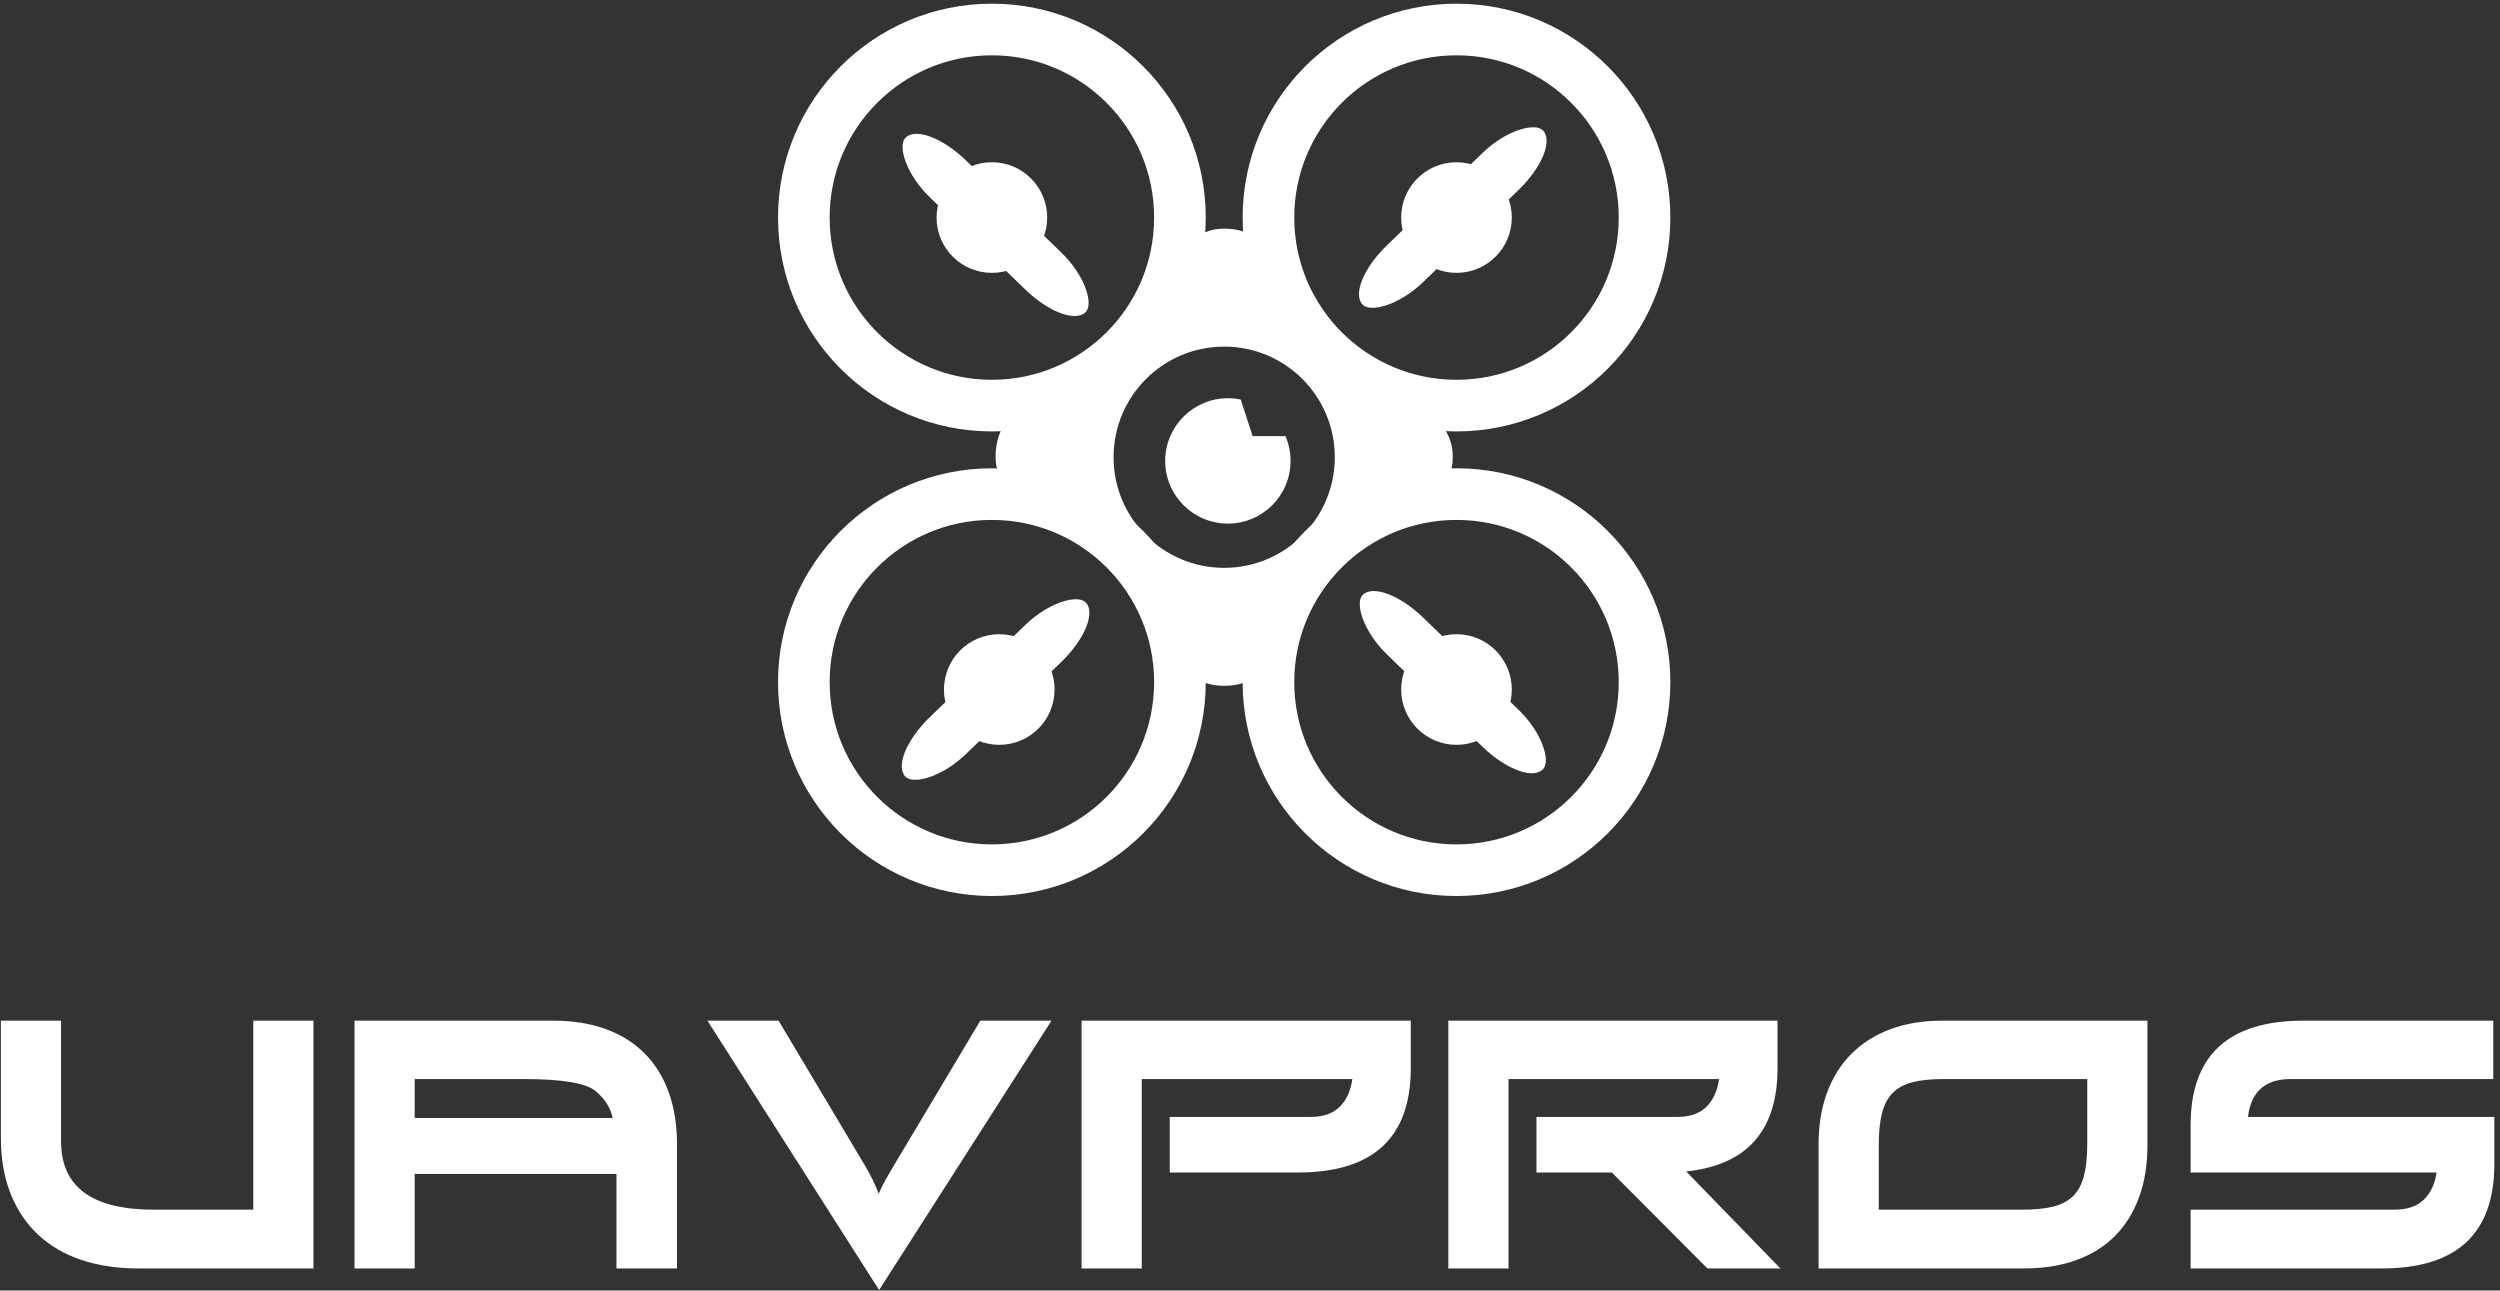 <?xml version="1.0" encoding="UTF-8" standalone="no"?>
<svg width="339px" height="175px" viewBox="0 0 339 175" version="1.1" xmlns="http://www.w3.org/2000/svg" xmlns:xlink="http://www.w3.org/1999/xlink" xmlns:sketch="http://www.bohemiancoding.com/sketch/ns">
    <rect x="0" y="0" width="339" height="175" fill="#333333" stroke="none"/>
    <!-- Generator: Sketch 3.3.2 (12043) - http://www.bohemiancoding.com/sketch -->
    <title>Group</title>
    <desc>Created with Sketch.</desc>
    <defs></defs>
    <g id="Page-1" stroke="none" stroke-width="1" fill="none" fill-rule="evenodd" sketch:type="MSPage">
        <g id="Group" sketch:type="MSLayerGroup" transform="translate(0, 4)">
            <path d="M154.273,70.225 C159.949,76.546 156.836,89 166,89 C175.25,89 173.781,76.65 179.461,70.225 C184.294,64.758 197,65.871 197,58 C197,49.674 184.802,49.827 179.461,44.258 C173.819,38.375 174.795,27 166,27 C157.974,27 157.334,39.253 151.828,44.258 C145.59,49.929 135,48.905 135,58 C135,65.957 149.345,64.736 154.273,70.225 Z M166,73 C174.284,73 181,66.284 181,58 C181,49.716 174.284,43 166,43 C157.716,43 151,49.716 151,58 C151,66.284 157.716,73 166,73 Z" id="Oval-5" fill="#FFFFFF" sketch:type="MSShapeGroup"></path>
            <g id="guards" transform="translate(109, 0)" stroke="#FFFFFF" stroke-width="7" sketch:type="MSShapeGroup">
                <circle id="Oval-1" cx="25.5" cy="25.5" r="25.5"></circle>
                <circle id="Oval-1-Copy" cx="88.5" cy="88.5" r="25.5"></circle>
                <circle id="Oval-1-Copy-2" cx="25.5" cy="88.5" r="25.5"></circle>
                <circle id="Oval-1-Copy-3" cx="88.5" cy="25.5" r="25.5"></circle>
            </g>
            <g id="props" transform="translate(120, 11)" sketch:type="MSShapeGroup" fill="#FFFFFF">
                <rect id="Rectangle-1" transform="translate(15, 15.5) rotate(44) translate(-15, -15.5) " x="-2" y="12" width="34" height="7" rx="8"></rect>
                <rect id="Rectangle-1-Copy-2" transform="translate(77, 14.5) rotate(-44) translate(-77, -14.5) " x="60" y="11" width="34" height="7" rx="8"></rect>
                <rect id="Rectangle-1-Copy-3" transform="translate(15, 78.5) rotate(-44) translate(-15, -78.5) " x="-2" y="75" width="34" height="7" rx="8"></rect>
                <rect id="Rectangle-1-Copy" transform="translate(77, 77.5) rotate(44) translate(-77, -77.5) " x="60" y="74" width="34" height="7" rx="8"></rect>
                <circle id="Oval-7" cx="14.5" cy="14.5" r="7.5"></circle>
                <circle id="Oval-7-Copy-3" cx="77.5" cy="14.5" r="7.5"></circle>
                <circle id="Oval-7-Copy-2" cx="15.5" cy="78.5" r="7.5"></circle>
                <circle id="Oval-7-Copy" cx="77.5" cy="78.5" r="7.5"></circle>
            </g>
            <path d="M174.31,55.141 C174.754,56.171 175,57.307 175,58.5 C175,63.194 171.194,67 166.5,67 C161.806,67 158,63.194 158,58.5 C158,53.806 161.806,50 166.5,50 C167.097,50 167.68,50.062 168.243,50.179 L169.855,55.141 L174.31,55.141 Z" id="Oval-11" fill="#FFFFFF" sketch:type="MSShapeGroup"></path>
            <path d="M8.28,134.4 L8.28,150.768 C8.28,156.944 12.472,160.032 20.856,160.032 L34.344,160.032 L34.344,134.4 L42.504,134.4 L42.504,168 L18.744,168 C15.896,168 13.328,167.616 11.04,166.848 C8.752,166.08 6.8,164.944 5.184,163.44 C3.568,161.936 2.32,160.08 1.44,157.872 C0.56,155.664 0.12,153.12 0.12,150.24 L0.12,134.4 L8.28,134.4 Z M56.232,147.6 L83.064,147.6 C82.808,146.224 82.024,144.992 80.712,143.904 C79.368,142.848 76.136,142.32 71.016,142.32 L56.232,142.32 L56.232,147.6 Z M48.072,134.4 L75,134.4 C77.656,134.4 80.024,134.776 82.104,135.528 C84.184,136.28 85.944,137.376 87.384,138.816 C88.824,140.256 89.92,142.016 90.672,144.096 C91.424,146.176 91.8,148.528 91.8,151.152 L91.8,168 L83.592,168 L83.592,155.184 L56.232,155.184 L56.232,168 L48.072,168 L48.072,134.4 Z M142.584,134.4 L119.208,170.928 L95.928,134.4 L105.576,134.4 L117.336,154.128 C118.04,155.312 118.648,156.56 119.16,157.872 C119.416,157.232 119.72,156.608 120.072,156 C120.424,155.392 120.776,154.784 121.128,154.176 L132.936,134.4 L142.584,134.4 Z M146.664,168 L146.664,134.4 L191.304,134.4 L191.304,140.832 C191.304,150.272 186.2,154.992 175.992,154.992 L158.616,154.992 L158.616,147.456 L177.72,147.456 C179.384,147.456 180.68,147.016 181.608,146.136 C182.536,145.256 183.128,143.984 183.384,142.32 L154.824,142.32 L154.824,168 L146.664,168 Z M208.344,147.456 L227.448,147.456 C229.112,147.456 230.408,147.016 231.336,146.136 C232.264,145.256 232.856,143.984 233.112,142.32 L204.552,142.32 L204.552,168 L196.392,168 L196.392,134.4 L241.032,134.4 L241.032,140.832 C241.032,149.312 236.904,153.984 228.648,154.848 L241.416,168 L231.528,168 L218.568,154.992 L208.344,154.992 L208.344,147.456 Z M283.032,142.32 L263.544,142.32 C261.848,142.32 260.44,142.464 259.32,142.752 C258.2,143.04 257.304,143.528 256.632,144.216 C255.96,144.904 255.48,145.824 255.192,146.976 C254.904,148.128 254.76,149.568 254.76,151.296 L254.76,160.032 L274.248,160.032 C275.88,160.032 277.256,159.896 278.376,159.624 C279.496,159.352 280.4,158.88 281.088,158.208 C281.776,157.536 282.272,156.624 282.576,155.472 C282.88,154.32 283.032,152.88 283.032,151.152 L283.032,142.32 Z M291.192,134.4 L291.192,151.296 C291.192,153.92 290.816,156.264 290.064,158.328 C289.312,160.392 288.224,162.144 286.8,163.584 C285.376,165.024 283.624,166.12 281.544,166.872 C279.464,167.624 277.096,168 274.44,168 L246.6,168 L246.6,151.152 C246.6,148.592 246.976,146.28 247.728,144.216 C248.48,142.152 249.576,140.392 251.016,138.936 C252.456,137.48 254.216,136.36 256.296,135.576 C258.376,134.792 260.744,134.4 263.4,134.4 L291.192,134.4 Z M338.088,142.32 L310.584,142.32 C307.16,142.32 305.24,144.032 304.824,147.456 L338.232,147.456 L338.232,153.84 C338.232,163.28 333.144,168 322.968,168 L297.048,168 L297.048,160.032 L324.696,160.032 C326.36,160.032 327.664,159.6 328.608,158.736 C329.552,157.872 330.152,156.624 330.408,154.992 L297.048,154.992 L297.048,148.56 C297.048,139.12 302.152,134.4 312.36,134.4 L338.088,134.4 L338.088,142.32 Z" id="UAVPros" fill="#FFFFFF" sketch:type="MSShapeGroup"></path>
        </g>
    </g>
</svg>
